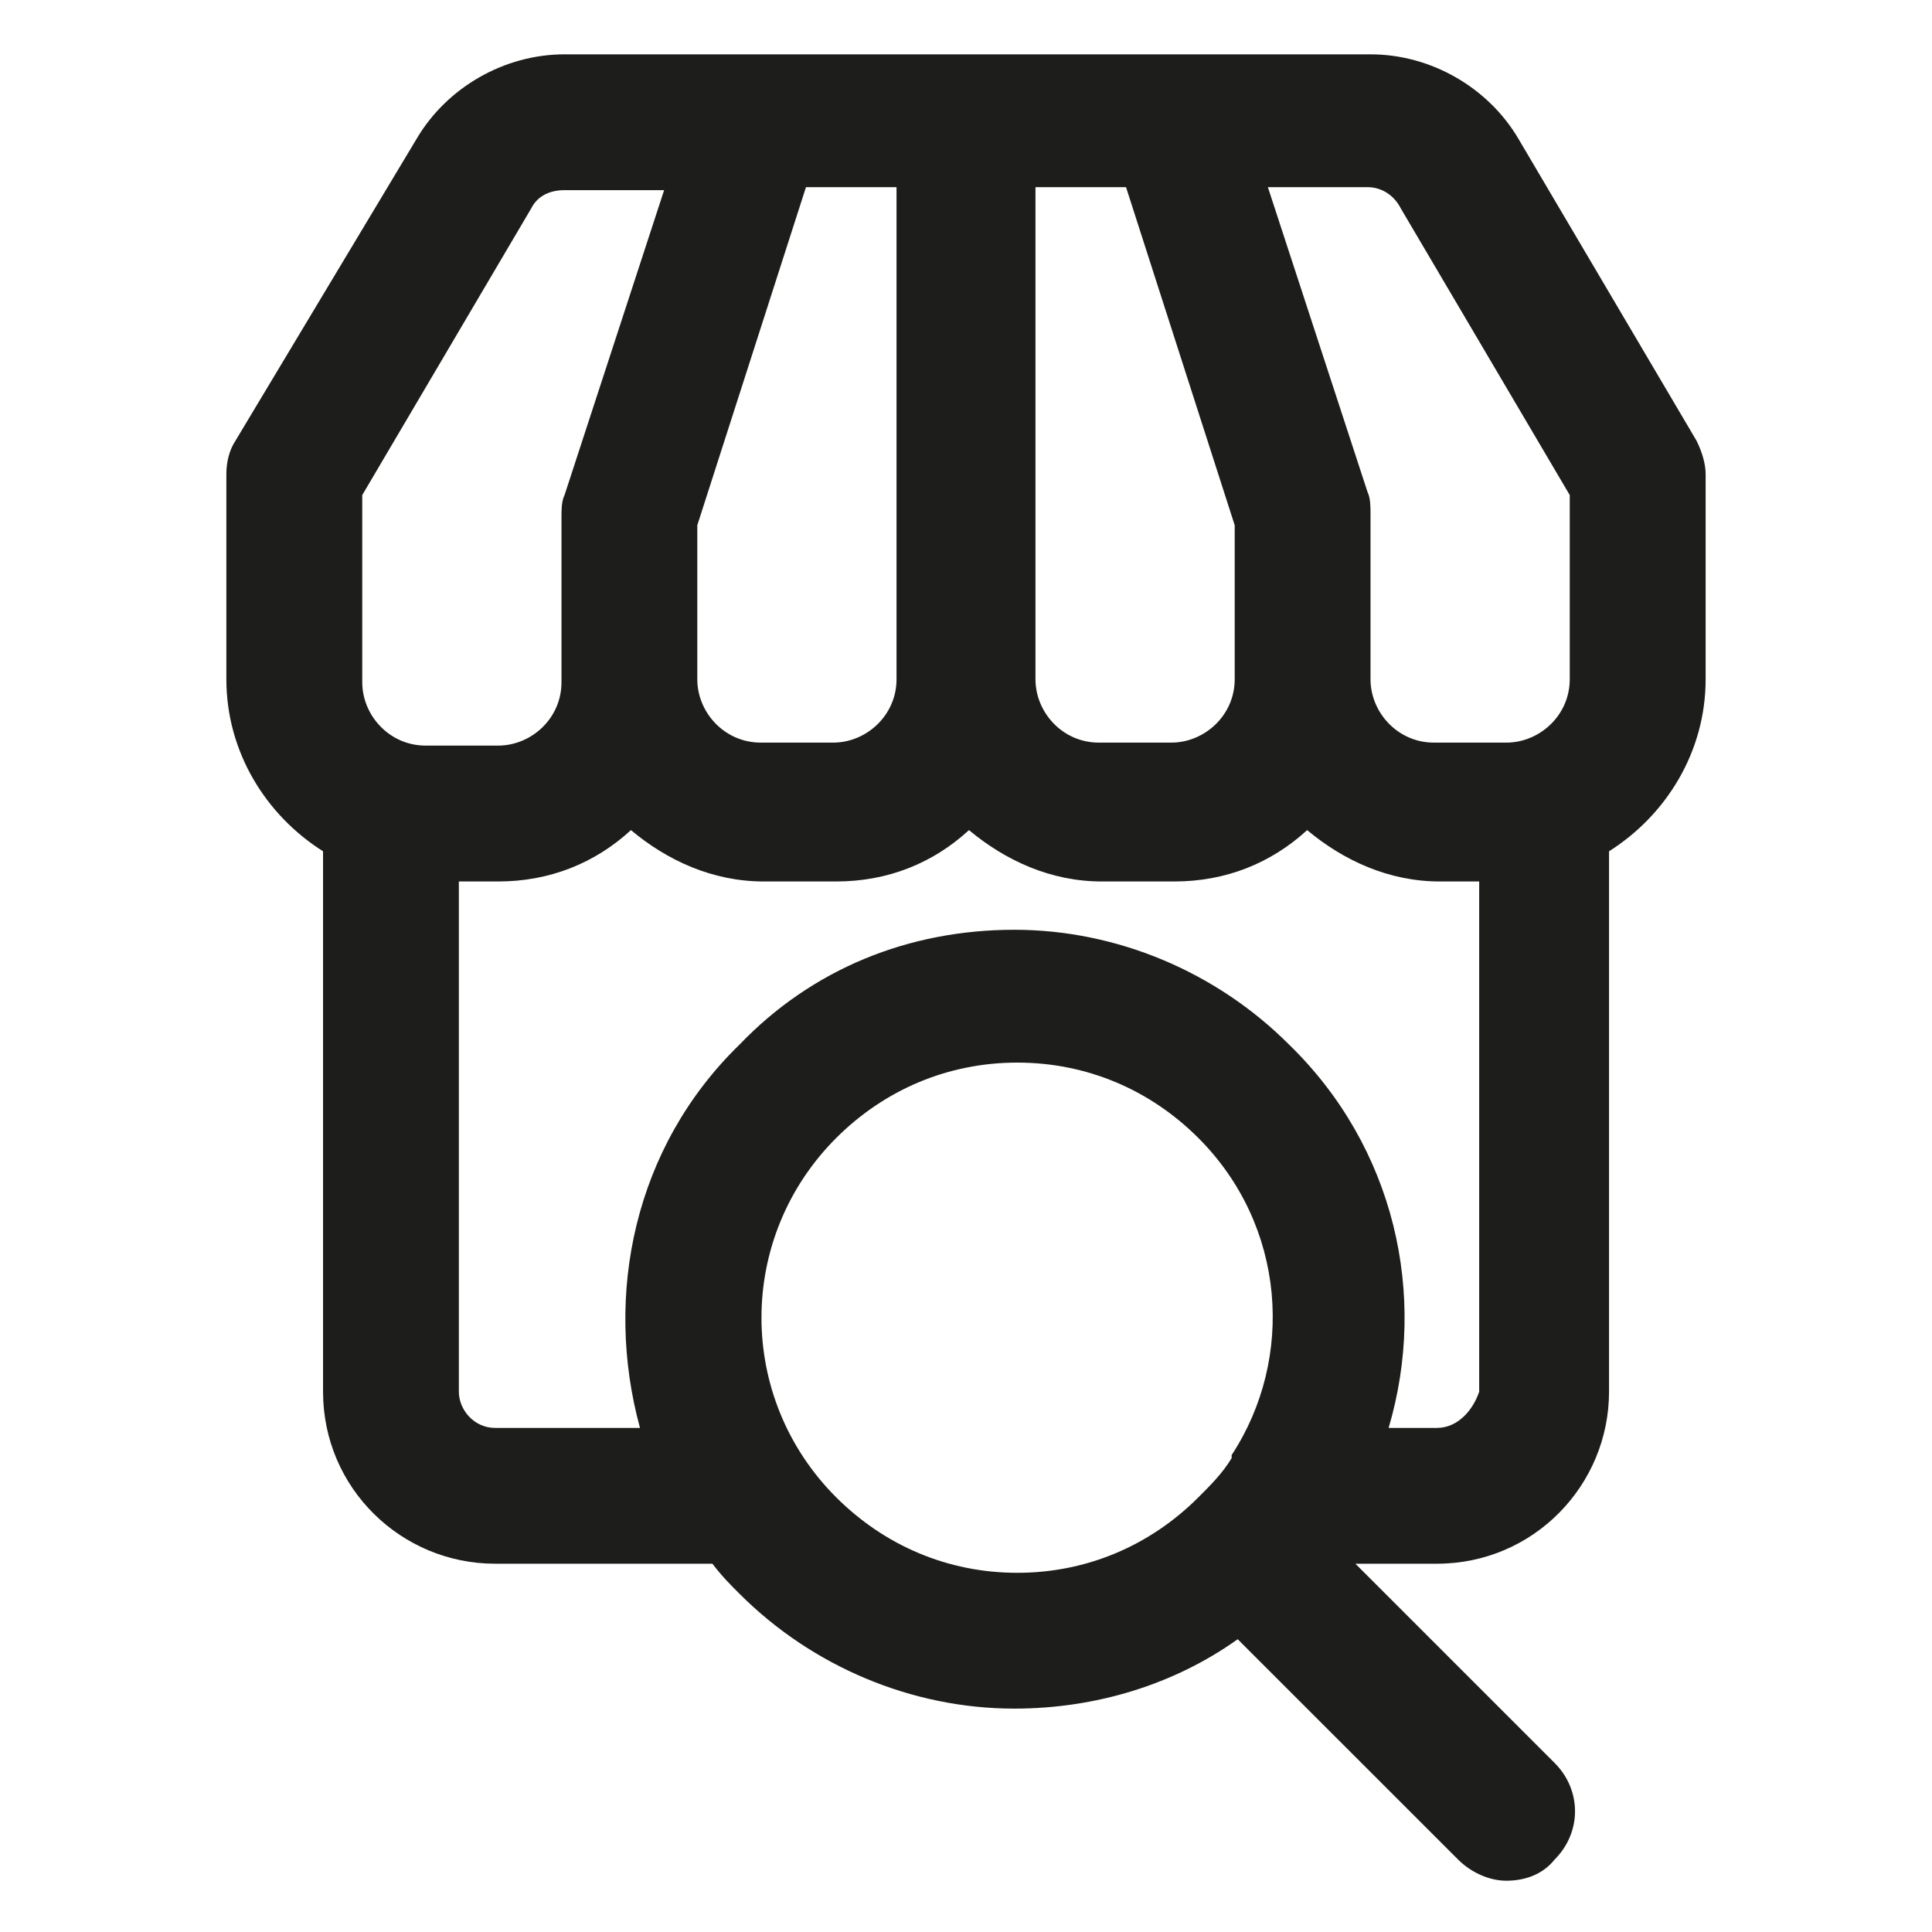 <svg width="24" height="24" viewBox="0 0 24 24" fill="none" xmlns="http://www.w3.org/2000/svg">
<path d="M21.075 5.475L18.863 1.725C18.488 1.087 17.775 0.675 17.025 0.675H7.013C6.263 0.675 5.55 1.087 5.175 1.725L2.925 5.475C2.85 5.588 2.812 5.737 2.812 5.888V8.438C2.812 9.338 3.3 10.125 4.013 10.575V17.288C4.013 18.488 4.987 19.425 6.15 19.425H8.85C8.963 19.575 9.075 19.688 9.188 19.8C10.088 20.7 11.325 21.225 12.6 21.225C13.613 21.225 14.588 20.925 15.375 20.363L18.113 23.1C18.262 23.25 18.488 23.363 18.712 23.363C18.938 23.363 19.163 23.288 19.312 23.1C19.65 22.762 19.65 22.238 19.312 21.9L16.837 19.425H17.85C19.05 19.425 19.988 18.45 19.988 17.288V10.575C20.7 10.125 21.188 9.338 21.188 8.438V5.888C21.188 5.775 21.15 5.625 21.075 5.475ZM17.4 2.587L19.5 6.15V8.438C19.5 8.887 19.125 9.225 18.712 9.225H17.812C17.363 9.225 17.025 8.85 17.025 8.438V6.375C17.025 6.3 17.025 6.188 16.988 6.112L15.75 2.325H16.988C17.175 2.325 17.325 2.438 17.4 2.587ZM8.662 6.525L10.012 2.325H11.137V8.438C11.137 8.887 10.762 9.225 10.35 9.225H9.45C9 9.225 8.662 8.85 8.662 8.438V6.525ZM12.825 2.325H13.988L15.338 6.525V8.363C15.338 8.4 15.338 8.4 15.338 8.438C15.338 8.887 14.963 9.225 14.55 9.225H13.65C13.2 9.225 12.863 8.85 12.863 8.438V2.325H12.825ZM4.5 6.15L6.6 2.587C6.675 2.438 6.825 2.362 7.013 2.362H8.25L7.013 6.15C6.975 6.225 6.975 6.338 6.975 6.412V8.475C6.975 8.925 6.6 9.262 6.188 9.262H5.287C4.838 9.262 4.5 8.887 4.5 8.475V6.15V6.15ZM10.387 18.6C9.15 17.363 9.15 15.375 10.387 14.137C10.988 13.537 11.775 13.2 12.637 13.2C13.5 13.2 14.287 13.537 14.887 14.137C15.975 15.225 16.087 16.875 15.3 18.075C15.3 18.075 15.3 18.075 15.3 18.113C15.188 18.3 15.037 18.45 14.887 18.6C14.287 19.2 13.5 19.538 12.637 19.538C11.775 19.538 10.988 19.2 10.387 18.6ZM17.85 17.738H17.25C17.738 16.087 17.325 14.25 16.012 12.975C15.113 12.075 13.875 11.55 12.6 11.55C11.287 11.55 10.088 12.037 9.188 12.975C7.875 14.25 7.5 16.087 7.95 17.738H6.15C5.888 17.738 5.7 17.512 5.7 17.288V10.95H6.188C6.825 10.95 7.388 10.725 7.838 10.312C8.287 10.688 8.85 10.95 9.488 10.95H10.387C11.025 10.95 11.588 10.725 12.037 10.312C12.488 10.688 13.05 10.95 13.688 10.95H14.588C15.225 10.95 15.787 10.725 16.238 10.312C16.688 10.688 17.25 10.95 17.887 10.95H18.375V17.288C18.3 17.512 18.113 17.738 17.85 17.738Z" fill="#1D1D1B"/>
</svg>
